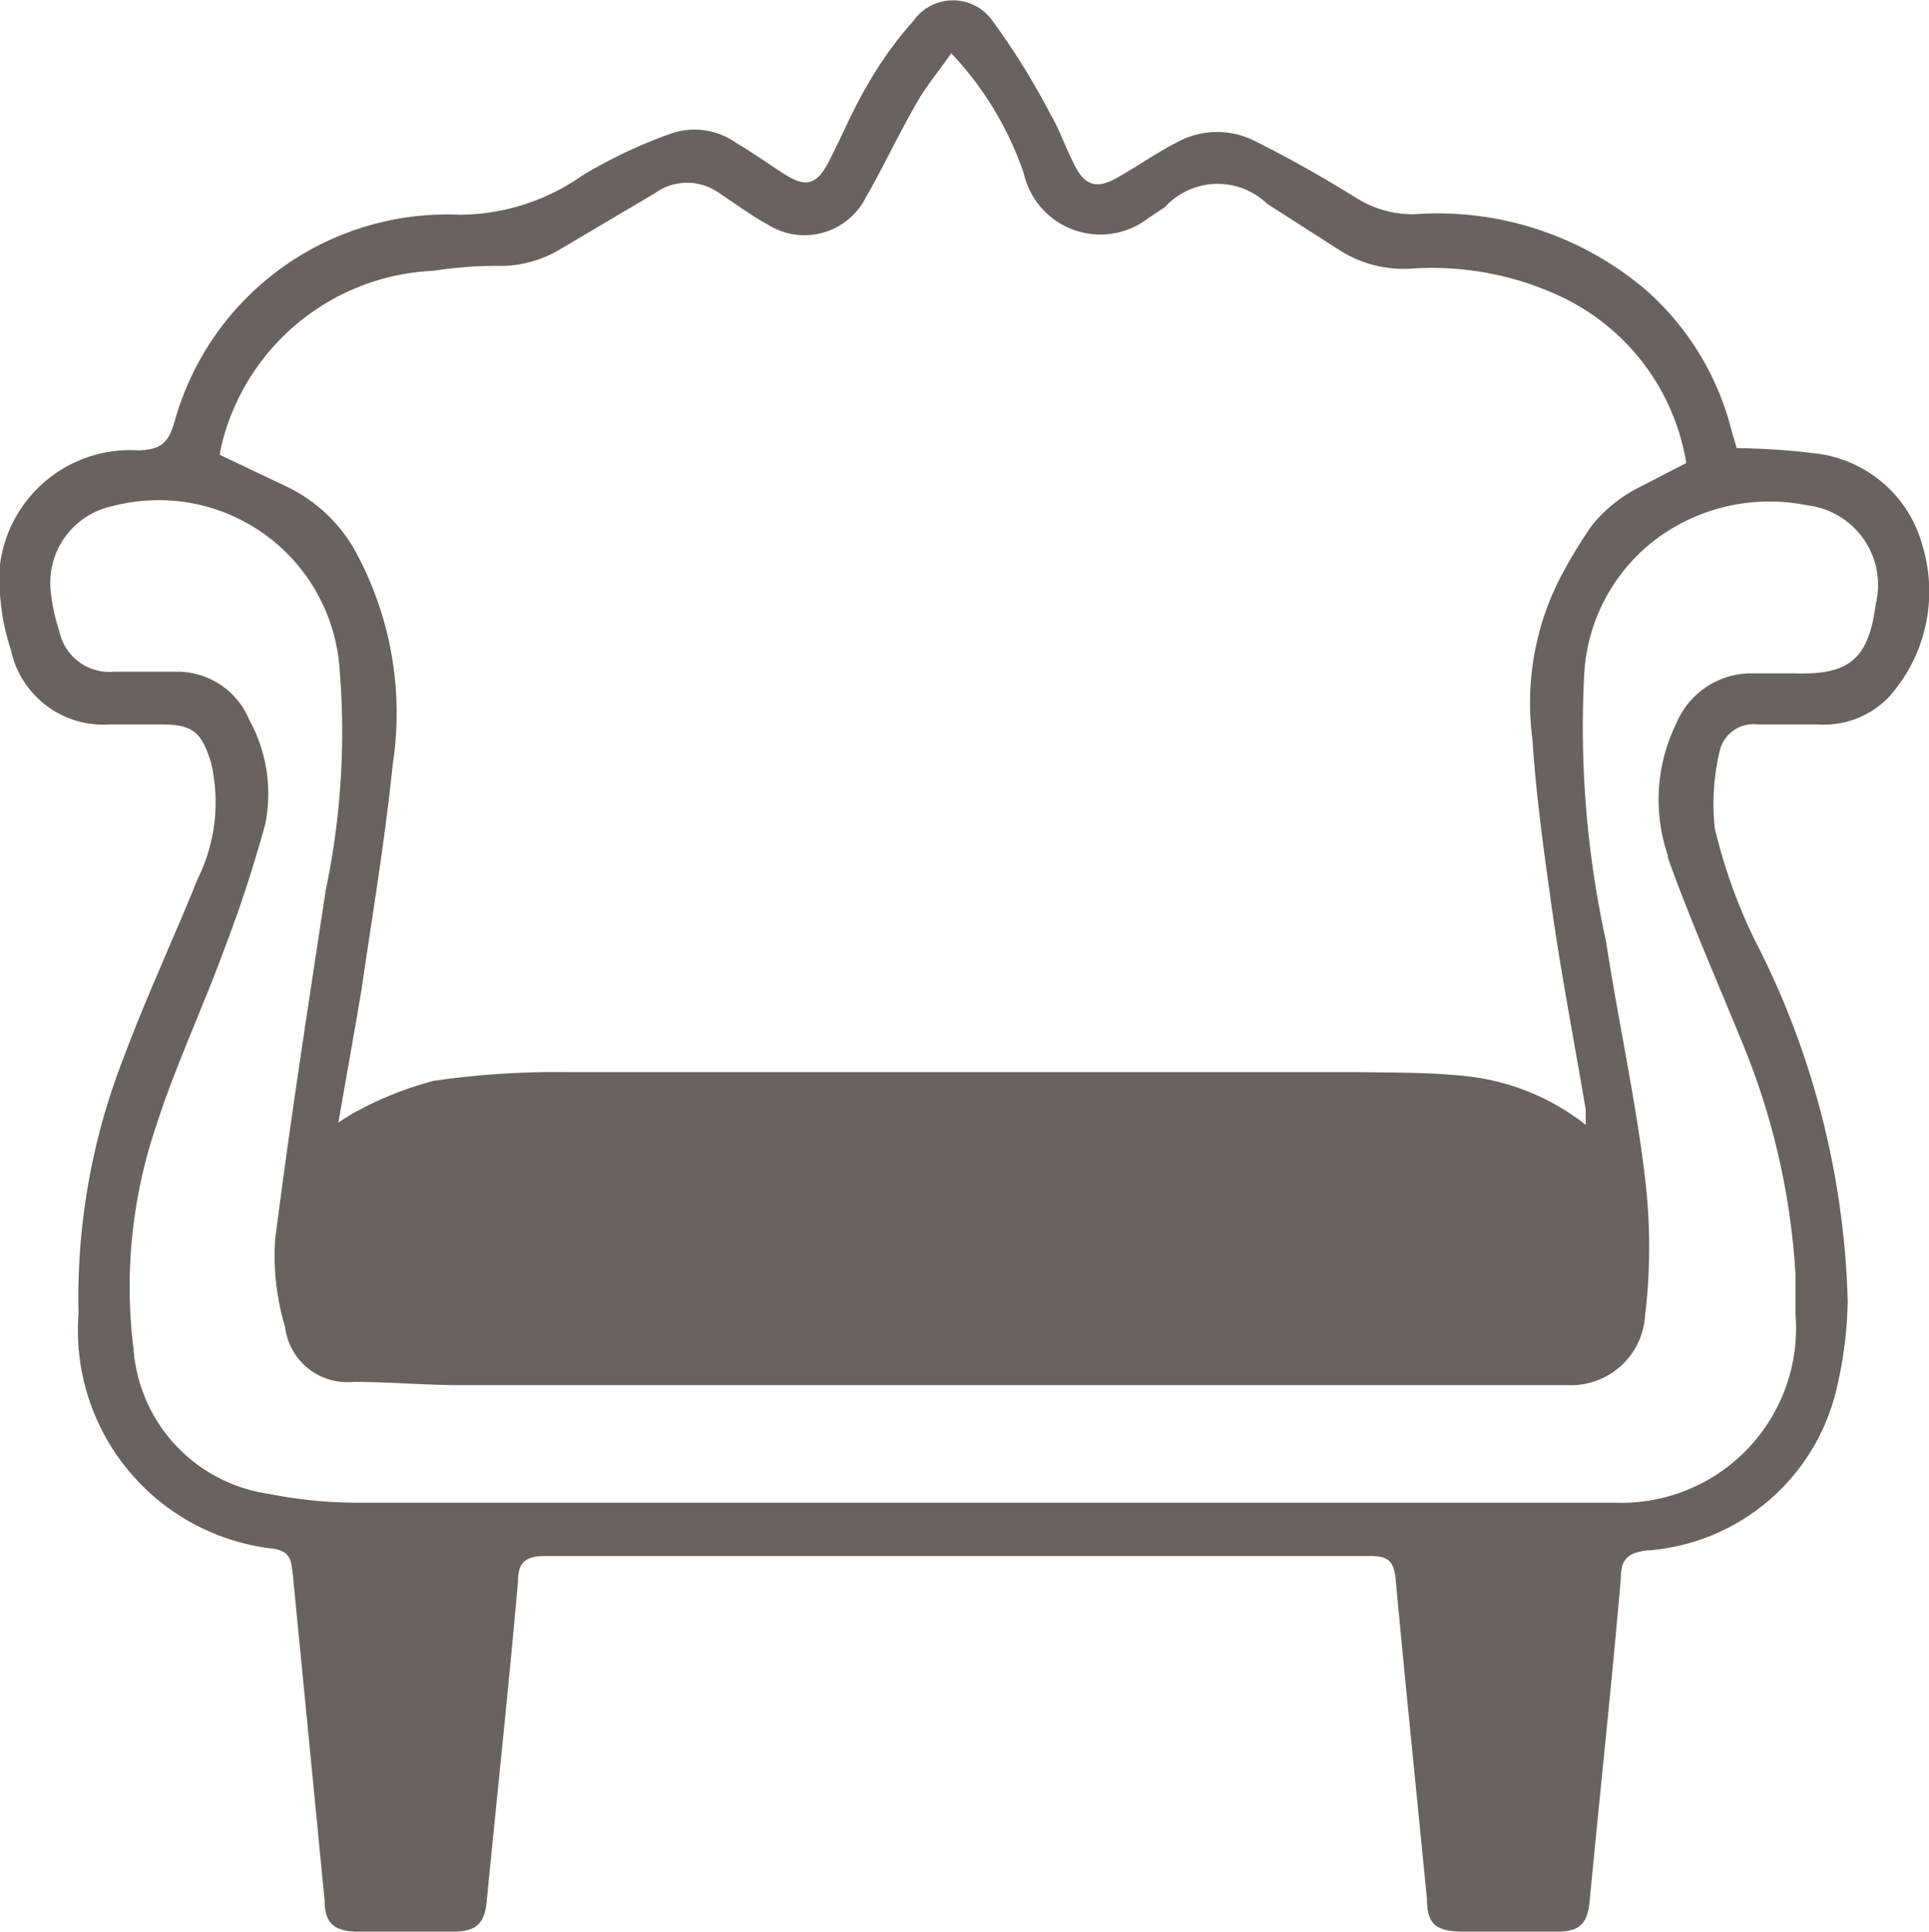 <svg xmlns="http://www.w3.org/2000/svg" viewBox="0 0 35.12 35.17"><defs><style>.cls-1{fill:#6a625e;}</style></defs><title>Asset 89</title><g id="Layer_2" data-name="Layer 2"><g id="graphic_elements" data-name="graphic elements"><g id="Layer_134" data-name="Layer 134"><path class="cls-1" d="M32,13.19c.36,0,.72,0,1.09,0a1.64,1.64,0,0,0,1.3-.5A2.88,2.88,0,0,0,35,9.93a2.29,2.29,0,0,0-1.91-1.67,12.57,12.57,0,0,0-1.47-.1l-.09-.3A5.05,5.05,0,0,0,30,5.31,5.85,5.85,0,0,0,25.76,3.9a1.93,1.93,0,0,1-1.09-.31c-.58-.36-1.18-.7-1.78-1a1.52,1.52,0,0,0-1.46,0c-.37.19-.71.43-1.08.64s-.59.17-.79-.23-.26-.62-.43-.91A13.13,13.13,0,0,0,18.07.38a.88.88,0,0,0-1.44,0,6.83,6.83,0,0,0-.85,1.19c-.26.44-.46.93-.7,1.39s-.46.43-.83.19-.56-.38-.85-.55a1.31,1.31,0,0,0-1.18-.17,9,9,0,0,0-1.61.76,3.92,3.92,0,0,1-2.24.72A5.15,5.15,0,0,0,3.18,7.67c-.11.39-.25.52-.66.53A2.39,2.39,0,0,0,0,10.28,4.1,4.1,0,0,0,.2,11.84,1.72,1.72,0,0,0,2,13.19c.31,0,.62,0,.94,0,.57,0,.73.14.9.69A3.14,3.14,0,0,1,3.6,16c-.44,1.09-.94,2.16-1.35,3.26a12,12,0,0,0-.82,4.66A4,4,0,0,0,5,28.2c.31.06.3.25.33.46l.58,5.94c0,.43.19.57.62.57H8.25c.41,0,.57-.14.61-.54.19-1.95.4-3.89.57-5.83,0-.36.14-.47.51-.47q7.5,0,15,0c.33,0,.44.09.47.43.18,1.94.38,3.88.57,5.82,0,.47.18.58.64.59h1.73c.4,0,.55-.14.59-.54.19-2,.4-3.93.57-5.9,0-.33.12-.46.47-.5a3.82,3.82,0,0,0,3.47-3,7.31,7.31,0,0,0,.19-1.54,15.23,15.23,0,0,0-1.71-6.61,9.78,9.78,0,0,1-.71-2,4.17,4.17,0,0,1,.09-1.41A.63.63,0,0,1,32,13.19ZM4.08,7.93a4.16,4.16,0,0,1,3.81-3A7.79,7.79,0,0,1,9,4.84a2.14,2.14,0,0,0,1.23-.32l1.69-1a1,1,0,0,1,1.18,0c.29.19.57.4.88.57a1.25,1.25,0,0,0,1.77-.47c.35-.61.64-1.24,1-1.85.16-.26.36-.5.57-.8a6,6,0,0,1,1.32,2.19,1.43,1.43,0,0,0,2.27.81l.3-.2a1.3,1.3,0,0,1,1.86-.06l1.31.84a2.17,2.17,0,0,0,1.33.34,5.51,5.51,0,0,1,2.77.54A4.07,4.07,0,0,1,30.7,8.43l-.87.45a2.61,2.61,0,0,0-.85.69,8.65,8.65,0,0,0-.6,1,5,5,0,0,0-.48,2.89c.07,1.07.22,2.13.37,3.19s.4,2.37.6,3.55c0,.06,0,.12,0,.28a4.24,4.24,0,0,0-2.21-.89c-.67-.07-1.34-.06-2-.07h-2.2c-4.06,0-8.12,0-12.18,0a15.33,15.33,0,0,0-2.39.16,6.39,6.39,0,0,0-1.39.55,3.79,3.79,0,0,0-.34.21c.15-.86.29-1.64.42-2.41.2-1.37.43-2.74.57-4.11A6.15,6.15,0,0,0,6.45,10,2.83,2.83,0,0,0,5.22,8.86L4,8.28A3.15,3.15,0,0,1,4.08,7.93Zm26.28,7.67c.4,1.12.88,2.21,1.33,3.31a13.08,13.08,0,0,1,1,4.3c0,.24,0,.48,0,.72a3.18,3.18,0,0,1-3.27,3.43c-.33,0-.65,0-1,0H6.54a8.33,8.33,0,0,1-1.64-.16,2.88,2.88,0,0,1-2.47-2.65,9.13,9.13,0,0,1,.42-4.07c.35-1.09.84-2.12,1.23-3.19A23.9,23.9,0,0,0,4.83,15a2.79,2.79,0,0,0-.29-1.89,1.42,1.42,0,0,0-1.27-.88c-.4,0-.79,0-1.19,0a.93.93,0,0,1-1-.74,3.31,3.31,0,0,1-.15-.67A1.43,1.43,0,0,1,2.07,9.21a3.3,3.3,0,0,1,4.11,2.94,14,14,0,0,1-.25,4.06c-.32,2.11-.65,4.23-.92,6.35a4.51,4.51,0,0,0,.18,1.6,1.14,1.14,0,0,0,1.24,1c.64,0,1.3.06,1.95.06H28.55a1.35,1.35,0,0,0,1.4-1.26,10.48,10.48,0,0,0,0-2.51c-.17-1.44-.49-2.87-.71-4.31a18.2,18.2,0,0,1-.4-4.81,3.31,3.31,0,0,1,1.28-2.49A3.45,3.45,0,0,1,32.9,9.2,1.46,1.46,0,0,1,34.15,11c-.13,1-.48,1.29-1.47,1.26-.27,0-.55,0-.83,0a1.48,1.48,0,0,0-1.33.91A3.15,3.15,0,0,0,30.37,15.59Z"/></g></g></g></svg>